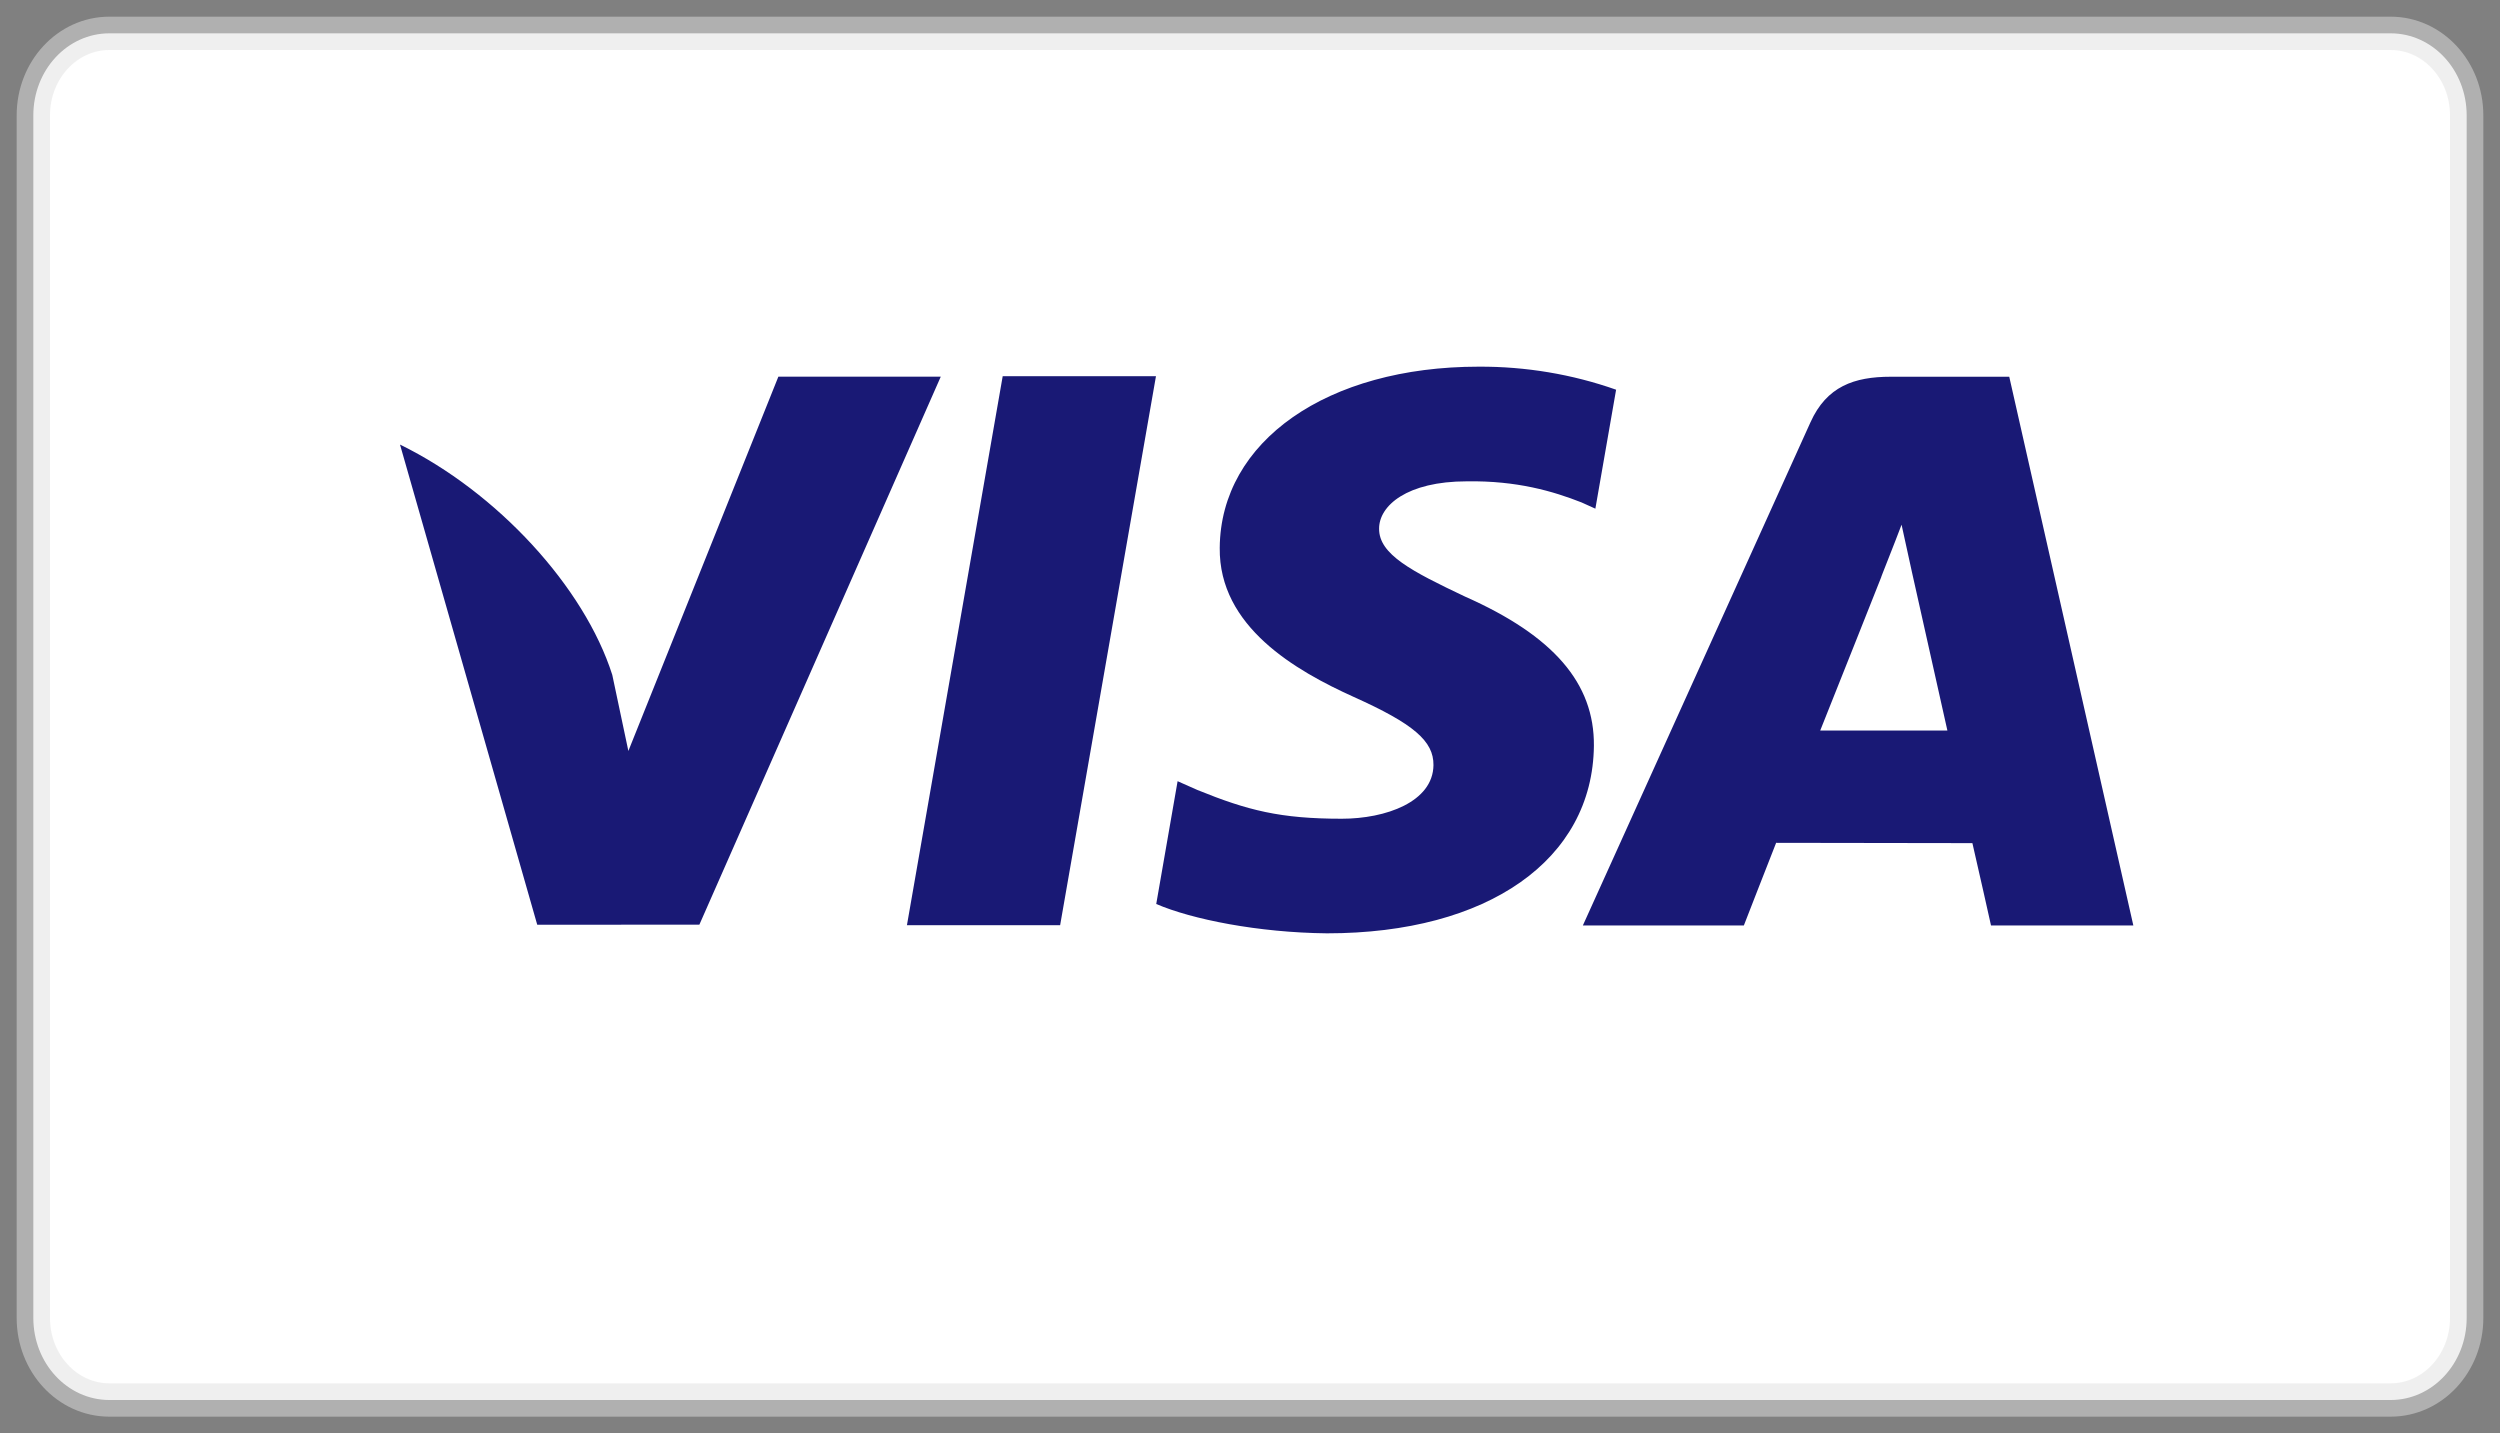 <svg width="75" height="43" viewBox="0 0 75 43" fill="none" xmlns="http://www.w3.org/2000/svg">
<rect x="0" y="0" width="75" height="43" fill="#808080" stroke="none"/>
<path d="M71.719 1H3.281C2.021 1 1 2.101 1 3.46V39.54C1 40.899 2.021 42 3.281 42H71.719C72.979 42 74 40.899 74 39.54V3.46C74 2.101 72.979 1 71.719 1Z" fill="white" stroke="#E0E0E0" stroke-opacity="0.5"/>
<path fill-rule="evenodd" clip-rule="evenodd" d="M27.208 27.756L30.081 11.286H34.679L31.804 27.756H27.206H27.208ZM48.483 11.691C47.166 11.227 45.769 10.993 44.361 11C39.818 11 36.617 13.234 36.592 16.434C36.562 18.801 38.875 20.123 40.617 20.91C42.409 21.716 43.011 22.232 43.004 22.953C42.992 24.058 41.572 24.562 40.252 24.562C38.411 24.562 37.434 24.314 35.921 23.699L35.328 23.436L34.687 27.12C35.76 27.581 37.747 27.979 39.81 28C44.64 28 47.78 25.792 47.817 22.375C47.834 20.498 46.607 19.075 43.954 17.899C42.347 17.137 41.363 16.63 41.373 15.856C41.373 15.172 42.207 14.44 44.006 14.44C45.512 14.417 46.598 14.739 47.447 15.073L47.861 15.26L48.483 11.691ZM54.606 21.917C54.987 20.97 56.438 17.311 56.438 17.311C56.411 17.358 56.815 16.358 57.047 15.741L57.358 17.162L58.422 21.917H54.606V21.917ZM60.278 11.302H56.724C55.623 11.302 54.799 11.594 54.315 12.667L47.486 27.763H52.316C52.316 27.763 53.106 25.732 53.284 25.285L59.172 25.294C59.308 25.87 59.73 27.763 59.73 27.763H64L60.278 11.304V11.302ZM23.351 11.3L18.851 22.529L18.368 20.245C17.529 17.615 14.92 14.765 12 13.337L16.117 27.742L20.981 27.74L28.223 11.3H23.351" fill="#191975"/>
</svg>
